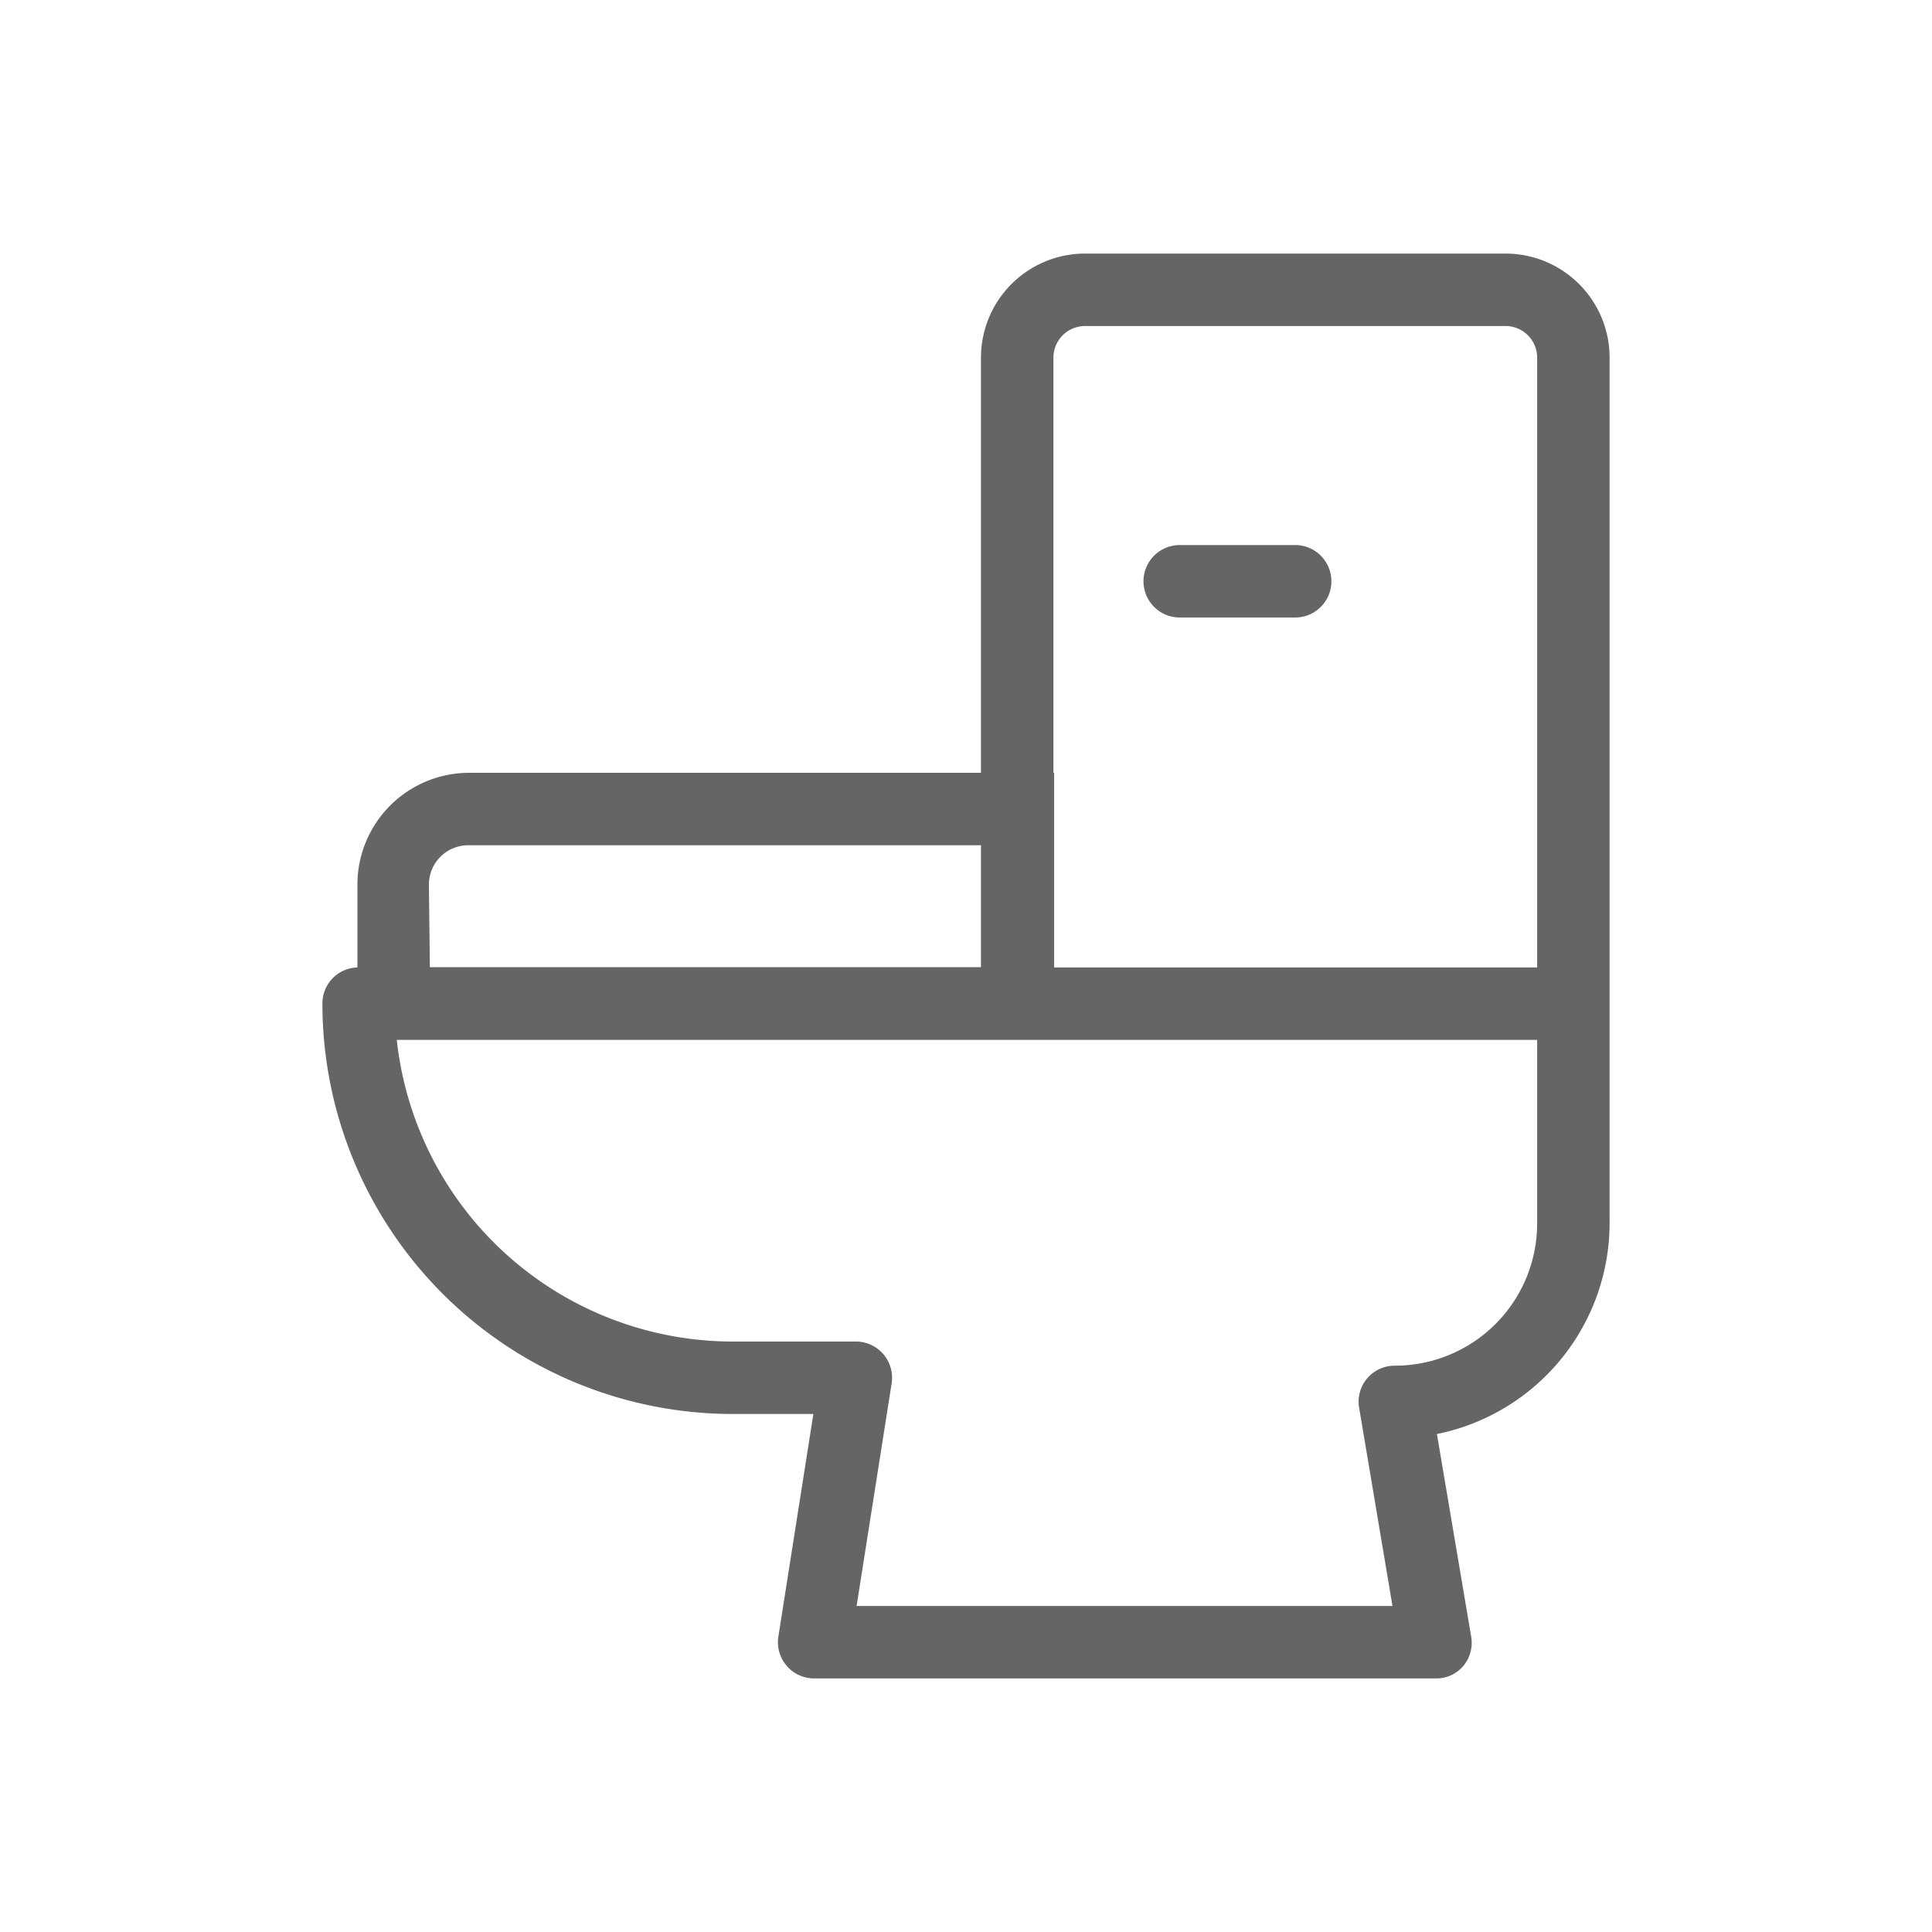 <svg id="Layer_1" data-name="Layer 1" xmlns="http://www.w3.org/2000/svg" viewBox="0 0 80 80"><defs><style>.cls-1{fill:#656565;}</style></defs><g id="icon_toilet"><path class="cls-1" d="M62.34,10.5H44.93a4.31,4.31,0,0,0-4.31,4.31V32H19.43a4.63,4.63,0,0,0-4.63,4.63v3.43a1.49,1.49,0,0,0-1.45,1.49,17,17,0,0,0,17,17h3.33l-1.45,9.22a1.5,1.5,0,0,0,1.48,1.73H59.44A1.47,1.47,0,0,0,60.58,69a1.5,1.5,0,0,0,.34-1.22L59.5,59.38a8.92,8.92,0,0,0,7.15-8.72V14.81A4.31,4.31,0,0,0,62.34,10.5ZM57.76,56.55a1.49,1.49,0,0,0-1.48,1.75l1.38,8.2H35.47l1.45-9.21a1.5,1.5,0,0,0-1.48-1.74H30.35A14,14,0,0,1,16.43,43.06H63.65v7.6A5.89,5.89,0,0,1,57.76,56.55Zm-40-19.91A1.63,1.63,0,0,1,19.43,35H40.62v5.05H17.8ZM43.62,32V14.81a1.31,1.31,0,0,1,1.31-1.31H62.34a1.31,1.31,0,0,1,1.31,1.31V40.06h-20V32Z"/><path class="cls-1" d="M48.85,25.57h4.78a1.5,1.5,0,0,0,0-3H48.85a1.5,1.5,0,0,0,0,3Z"/></g></svg>